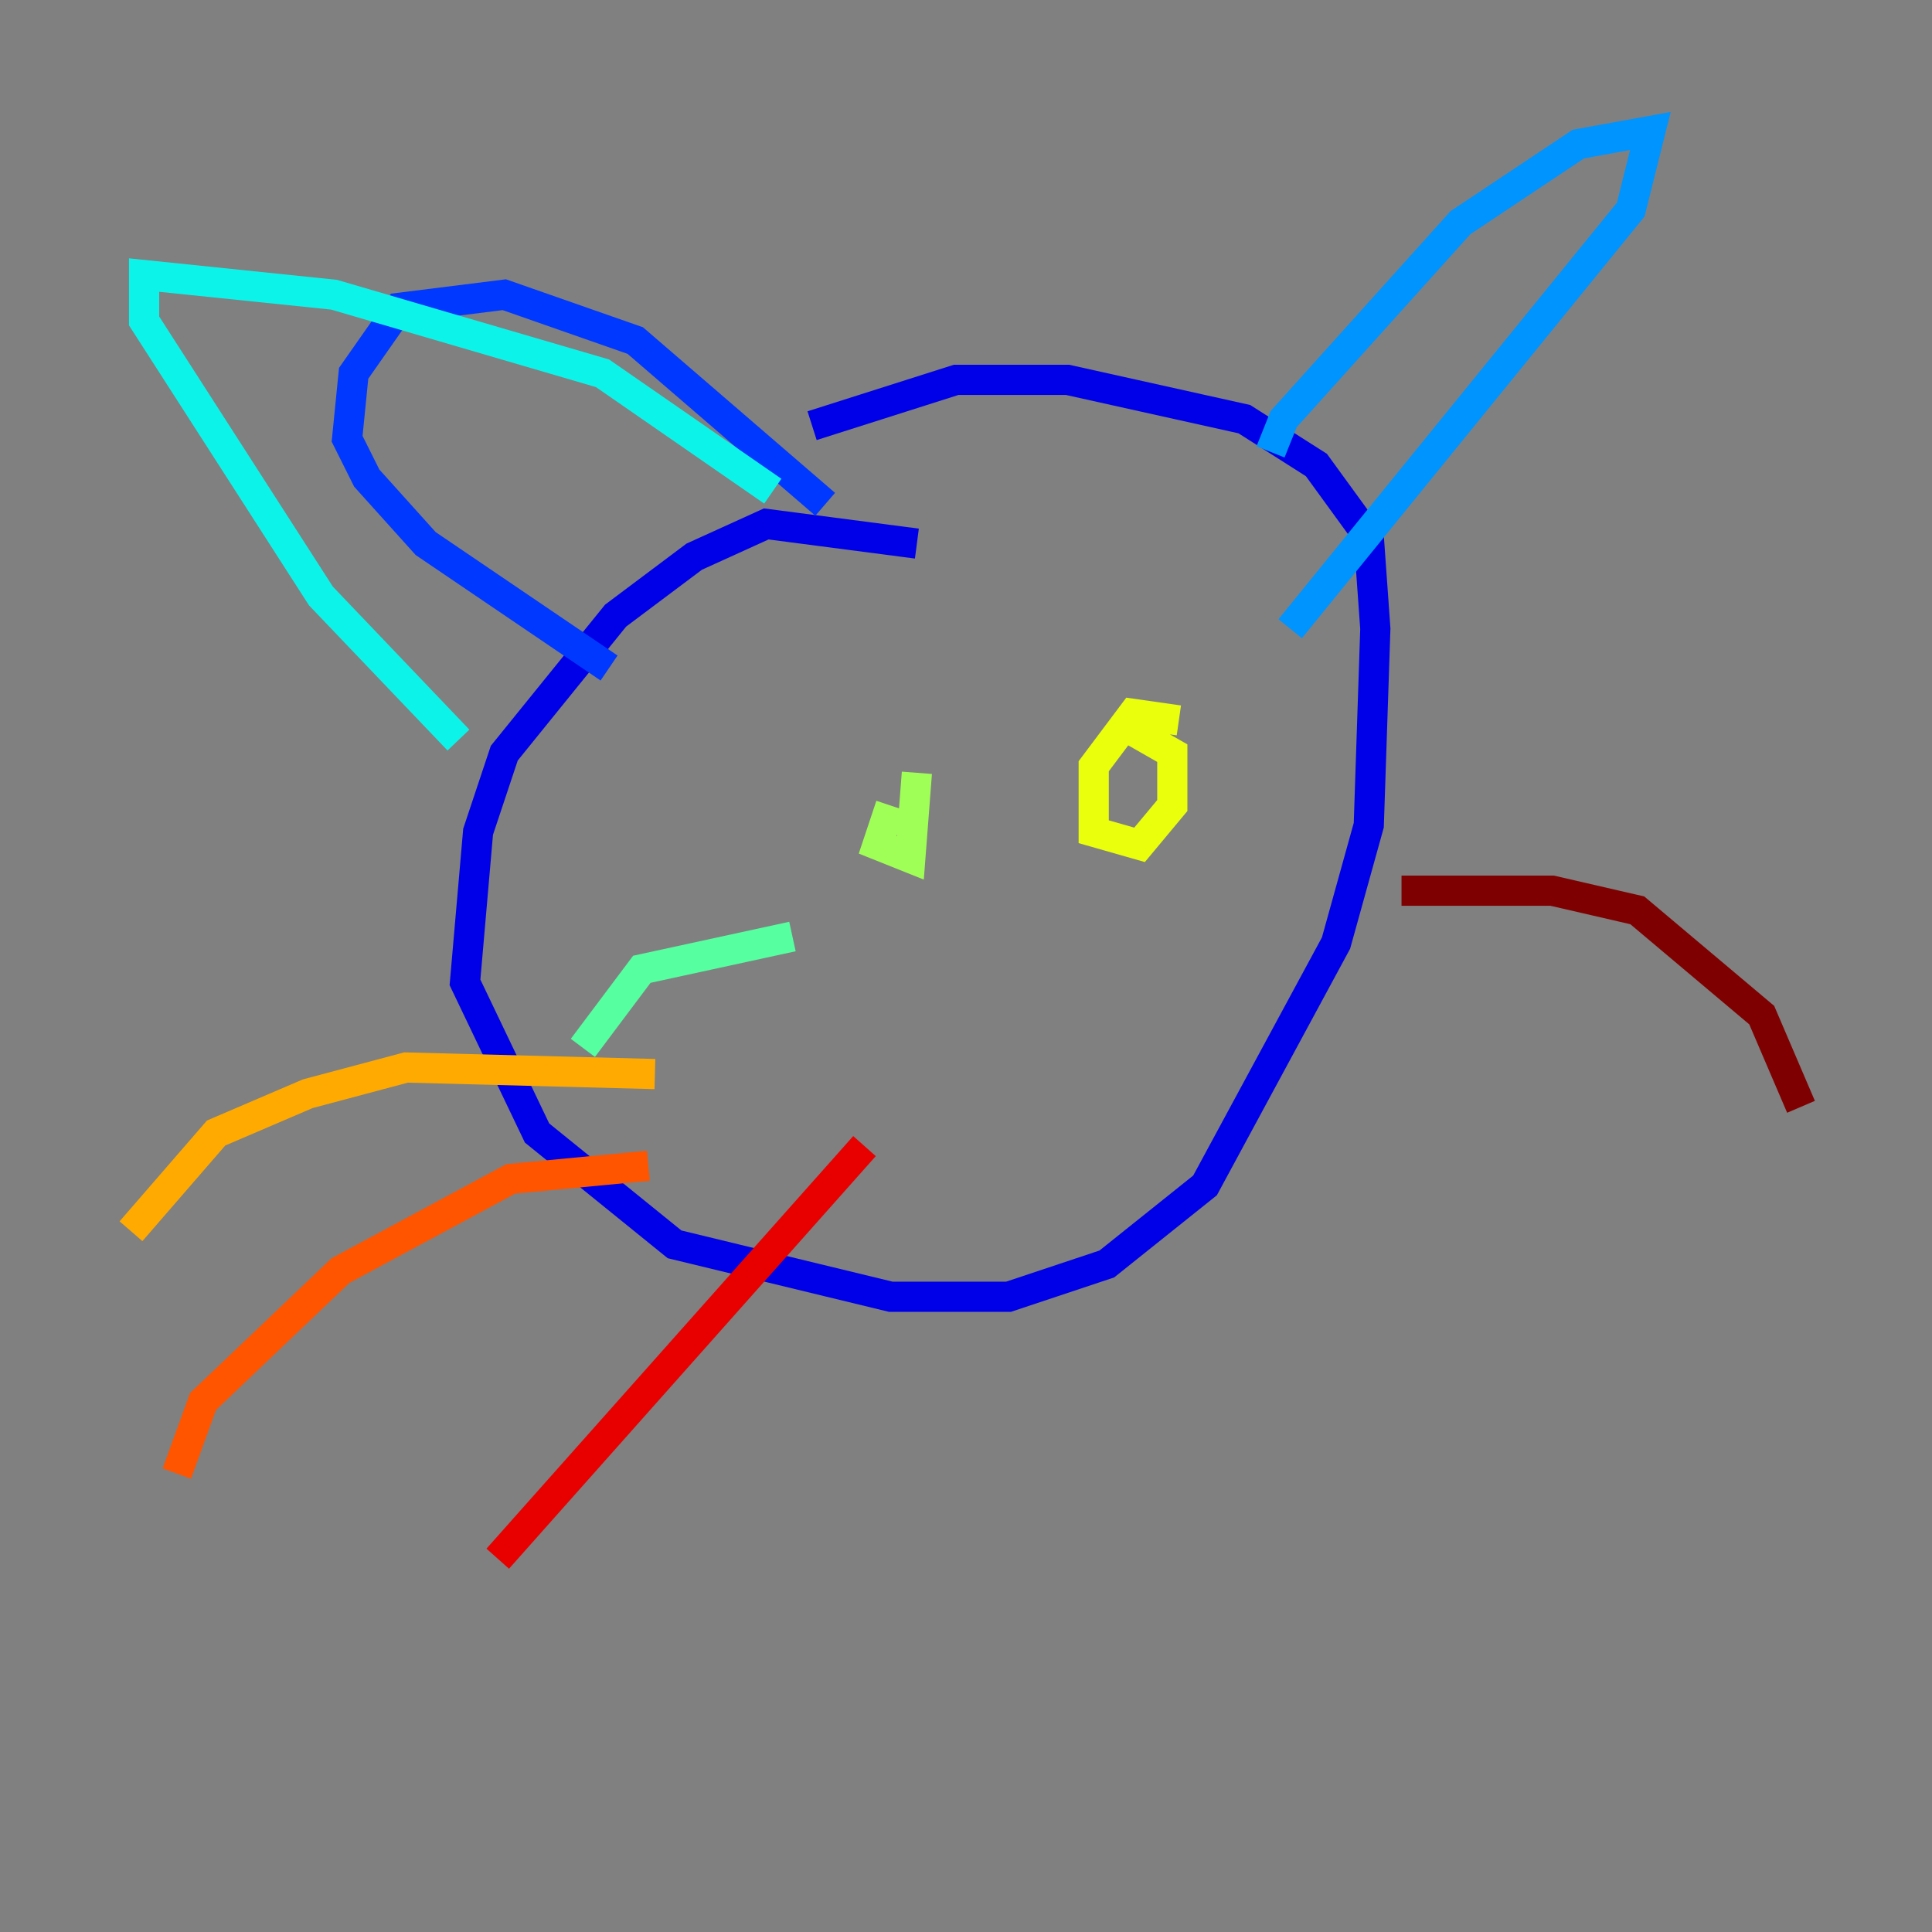 <?xml version="1.0" encoding="utf-8" ?>
<svg baseProfile="tiny" height="128" version="1.2" viewBox="0,0,128,128" width="128" xmlns="http://www.w3.org/2000/svg" xmlns:ev="http://www.w3.org/2001/xml-events" xmlns:xlink="http://www.w3.org/1999/xlink"><rect x="0" y="0" width="128" height="128" fill="#808080" stroke="none"/><defs /><polyline fill="none" points="55.539,41.22 55.539,41.22" stroke="#00007f" stroke-width="2" /><polyline fill="none" points="60.746,36.014 50.766,34.712 45.993,36.881 40.786,40.786 33.41,49.898 31.675,55.105 30.807,65.085 35.58,75.064 44.691,82.441 59.01,85.912 66.82,85.912 73.329,83.742 79.837,78.536 88.515,62.481 90.685,54.671 91.119,41.654 90.685,35.58 87.214,30.807 82.441,27.77 70.725,25.166 63.349,25.166 53.803,28.203" stroke="#0000e8" stroke-width="2" /><polyline fill="none" points="54.671,33.41 42.088,22.563 33.41,19.525 26.468,20.393 23.43,24.732 22.997,29.071 24.298,31.675 28.203,36.014 40.352,44.258" stroke="#0038ff" stroke-width="2" /><polyline fill="none" points="84.176,29.939 85.044,27.77 96.759,14.752 104.57,9.546 109.342,8.678 108.041,13.885 85.478,41.654" stroke="#0094ff" stroke-width="2" /><polyline fill="none" points="51.2,32.542 39.919,24.732 22.129,19.525 9.546,18.224 9.546,21.261 21.261,39.485 30.373,49.031" stroke="#0cf4ea" stroke-width="2" /><polyline fill="none" points="38.617,69.424 42.522,64.217 52.502,62.047" stroke="#56ffa0" stroke-width="2" /><polyline fill="none" points="59.01,53.37 58.142,55.973 60.312,56.841 60.746,51.2" stroke="#a0ff56" stroke-width="2" /><polyline fill="none" points="78.102,47.729 75.064,47.295 72.461,50.766 72.461,55.105 75.498,55.973 77.668,53.37 77.668,49.898 74.63,48.163" stroke="#eaff0c" stroke-width="2" /><polyline fill="none" points="43.39,71.159 26.902,70.725 20.393,72.461 14.319,75.064 8.678,81.573" stroke="#ffaa00" stroke-width="2" /><polyline fill="none" points="42.956,77.234 33.844,78.102 22.563,84.176 13.451,92.854 11.715,97.627" stroke="#ff5500" stroke-width="2" /><polyline fill="none" points="57.275,75.932 32.976,103.268" stroke="#e80000" stroke-width="2" /><polyline fill="none" points="92.854,59.01 102.834,59.01 108.475,60.312 116.719,67.254 119.322,73.329" stroke="#7f0000" stroke-width="2" /></svg>